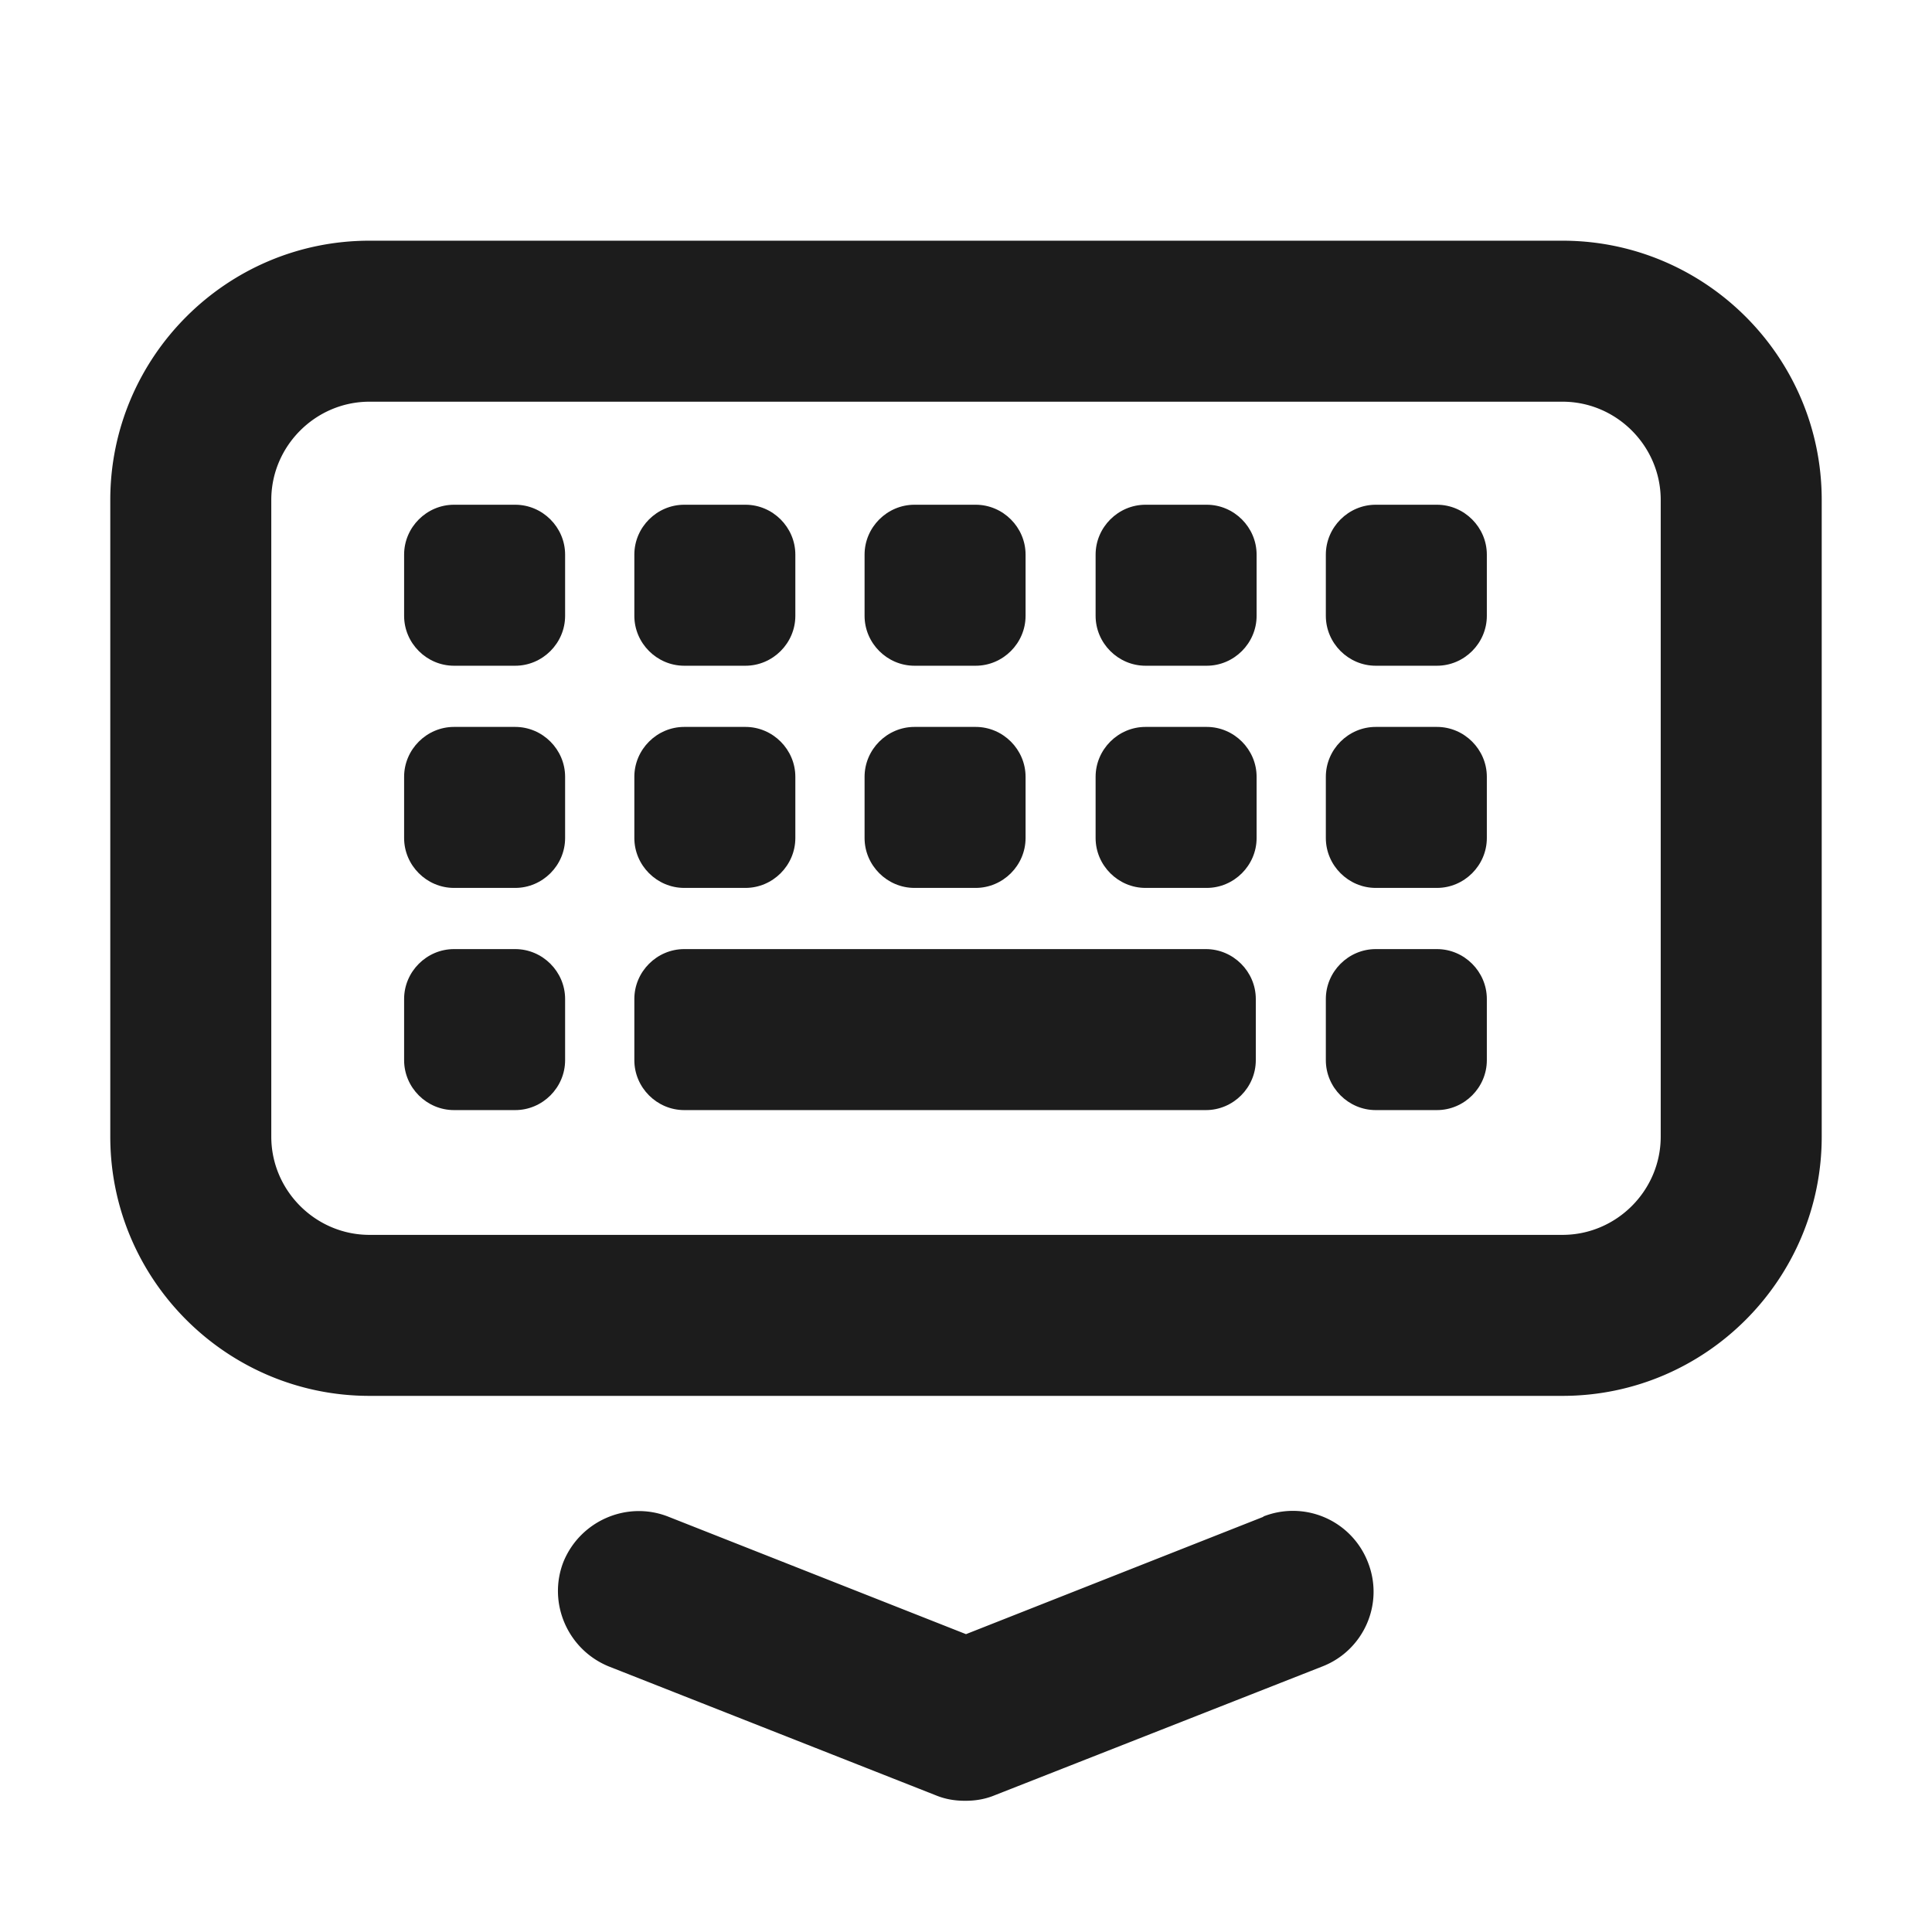<svg xmlns="http://www.w3.org/2000/svg" width="24" height="24" fill="none" viewBox="0 0 24 24">
  <g clip-path="url(#a)">
    <path fill="#1C1C1C" d="M19.41 2.99H4.59c-1.78 0-3.22 1.45-3.22 3.22v7.91c0 1.78 1.45 3.22 3.22 3.22h14.82c1.78 0 3.22-1.45 3.22-3.22V6.21c0-1.78-1.45-3.22-3.22-3.22Zm1.22 11.13c0 .67-.55 1.22-1.22 1.22H4.59c-.67 0-1.22-.55-1.22-1.22V6.21c0-.67.55-1.22 1.22-1.22h14.82c.67 0 1.22.55 1.22 1.22v7.91Zm-4.93 4.72L12 20.3l-3.7-1.46c-.51-.2-1.09.05-1.3.56-.2.51.05 1.09.56 1.3l4.06 1.6c.12.05.24.07.37.07s.25-.02.37-.07l4.07-1.6c.51-.2.77-.78.56-1.3a.999.999 0 0 0-1.3-.56h.01Z"/>
    <path fill="#1C1C1C" d="M5.64 6.27h.76c.34 0 .62.28.62.62v.76c0 .34-.28.62-.62.62h-.76c-.34 0-.62-.28-.62-.62v-.76c0-.34.28-.62.62-.62Zm2.86 0h.76c.34 0 .62.28.62.62v.76c0 .34-.28.62-.62.62H8.5c-.34 0-.62-.28-.62-.62v-.76c0-.34.28-.62.62-.62Zm2.86 0h.76c.34 0 .62.28.62.62v.76c0 .34-.28.62-.62.62h-.76c-.34 0-.62-.28-.62-.62v-.76c0-.34.28-.62.62-.62Zm2.87 0h.76c.34 0 .62.28.62.62v.76c0 .34-.28.62-.62.62h-.76c-.34 0-.62-.28-.62-.62v-.76c0-.34.28-.62.62-.62Zm2.86 0h.76c.34 0 .62.28.62.62v.76c0 .34-.28.62-.62.62h-.76c-.34 0-.62-.28-.62-.62v-.76c0-.34.28-.62.62-.62ZM5.64 9.03h.76c.34 0 .62.28.62.62v.76c0 .34-.28.62-.62.62h-.76c-.34 0-.62-.28-.62-.62v-.76c0-.34.28-.62.62-.62Zm2.86 0h.76c.34 0 .62.28.62.62v.76c0 .34-.28.62-.62.62H8.5c-.34 0-.62-.28-.62-.62v-.76c0-.34.28-.62.62-.62Zm2.86 0h.76c.34 0 .62.28.62.62v.76c0 .34-.28.62-.62.62h-.76c-.34 0-.62-.28-.62-.62v-.76c0-.34.28-.62.62-.62Zm2.87 0h.76c.34 0 .62.28.62.62v.76c0 .34-.28.62-.62.62h-.76c-.34 0-.62-.28-.62-.62v-.76c0-.34.28-.62.62-.62Zm2.86 0h.76c.34 0 .62.28.62.62v.76c0 .34-.28.62-.62.62h-.76c-.34 0-.62-.28-.62-.62v-.76c0-.34.28-.62.62-.62ZM5.64 11.79h.76c.34 0 .62.28.62.62v.76c0 .34-.28.62-.62.62h-.76c-.34 0-.62-.28-.62-.62v-.76c0-.34.28-.62.62-.62Zm2.86 0h6.48c.34 0 .62.28.62.62v.76c0 .34-.28.62-.62.62H8.5c-.34 0-.62-.28-.62-.62v-.76c0-.34.28-.62.62-.62Zm8.59 0h.76c.34 0 .62.28.62.62v.76c0 .34-.28.62-.62.62h-.76c-.34 0-.62-.28-.62-.62v-.76c0-.34.28-.62.62-.62Z"/>
  </g>
  <defs>
    <clipPath id="a">
      <path fill="#fff" d="M0 0h24v24H0z"/>
    </clipPath>
  </defs>
</svg>
